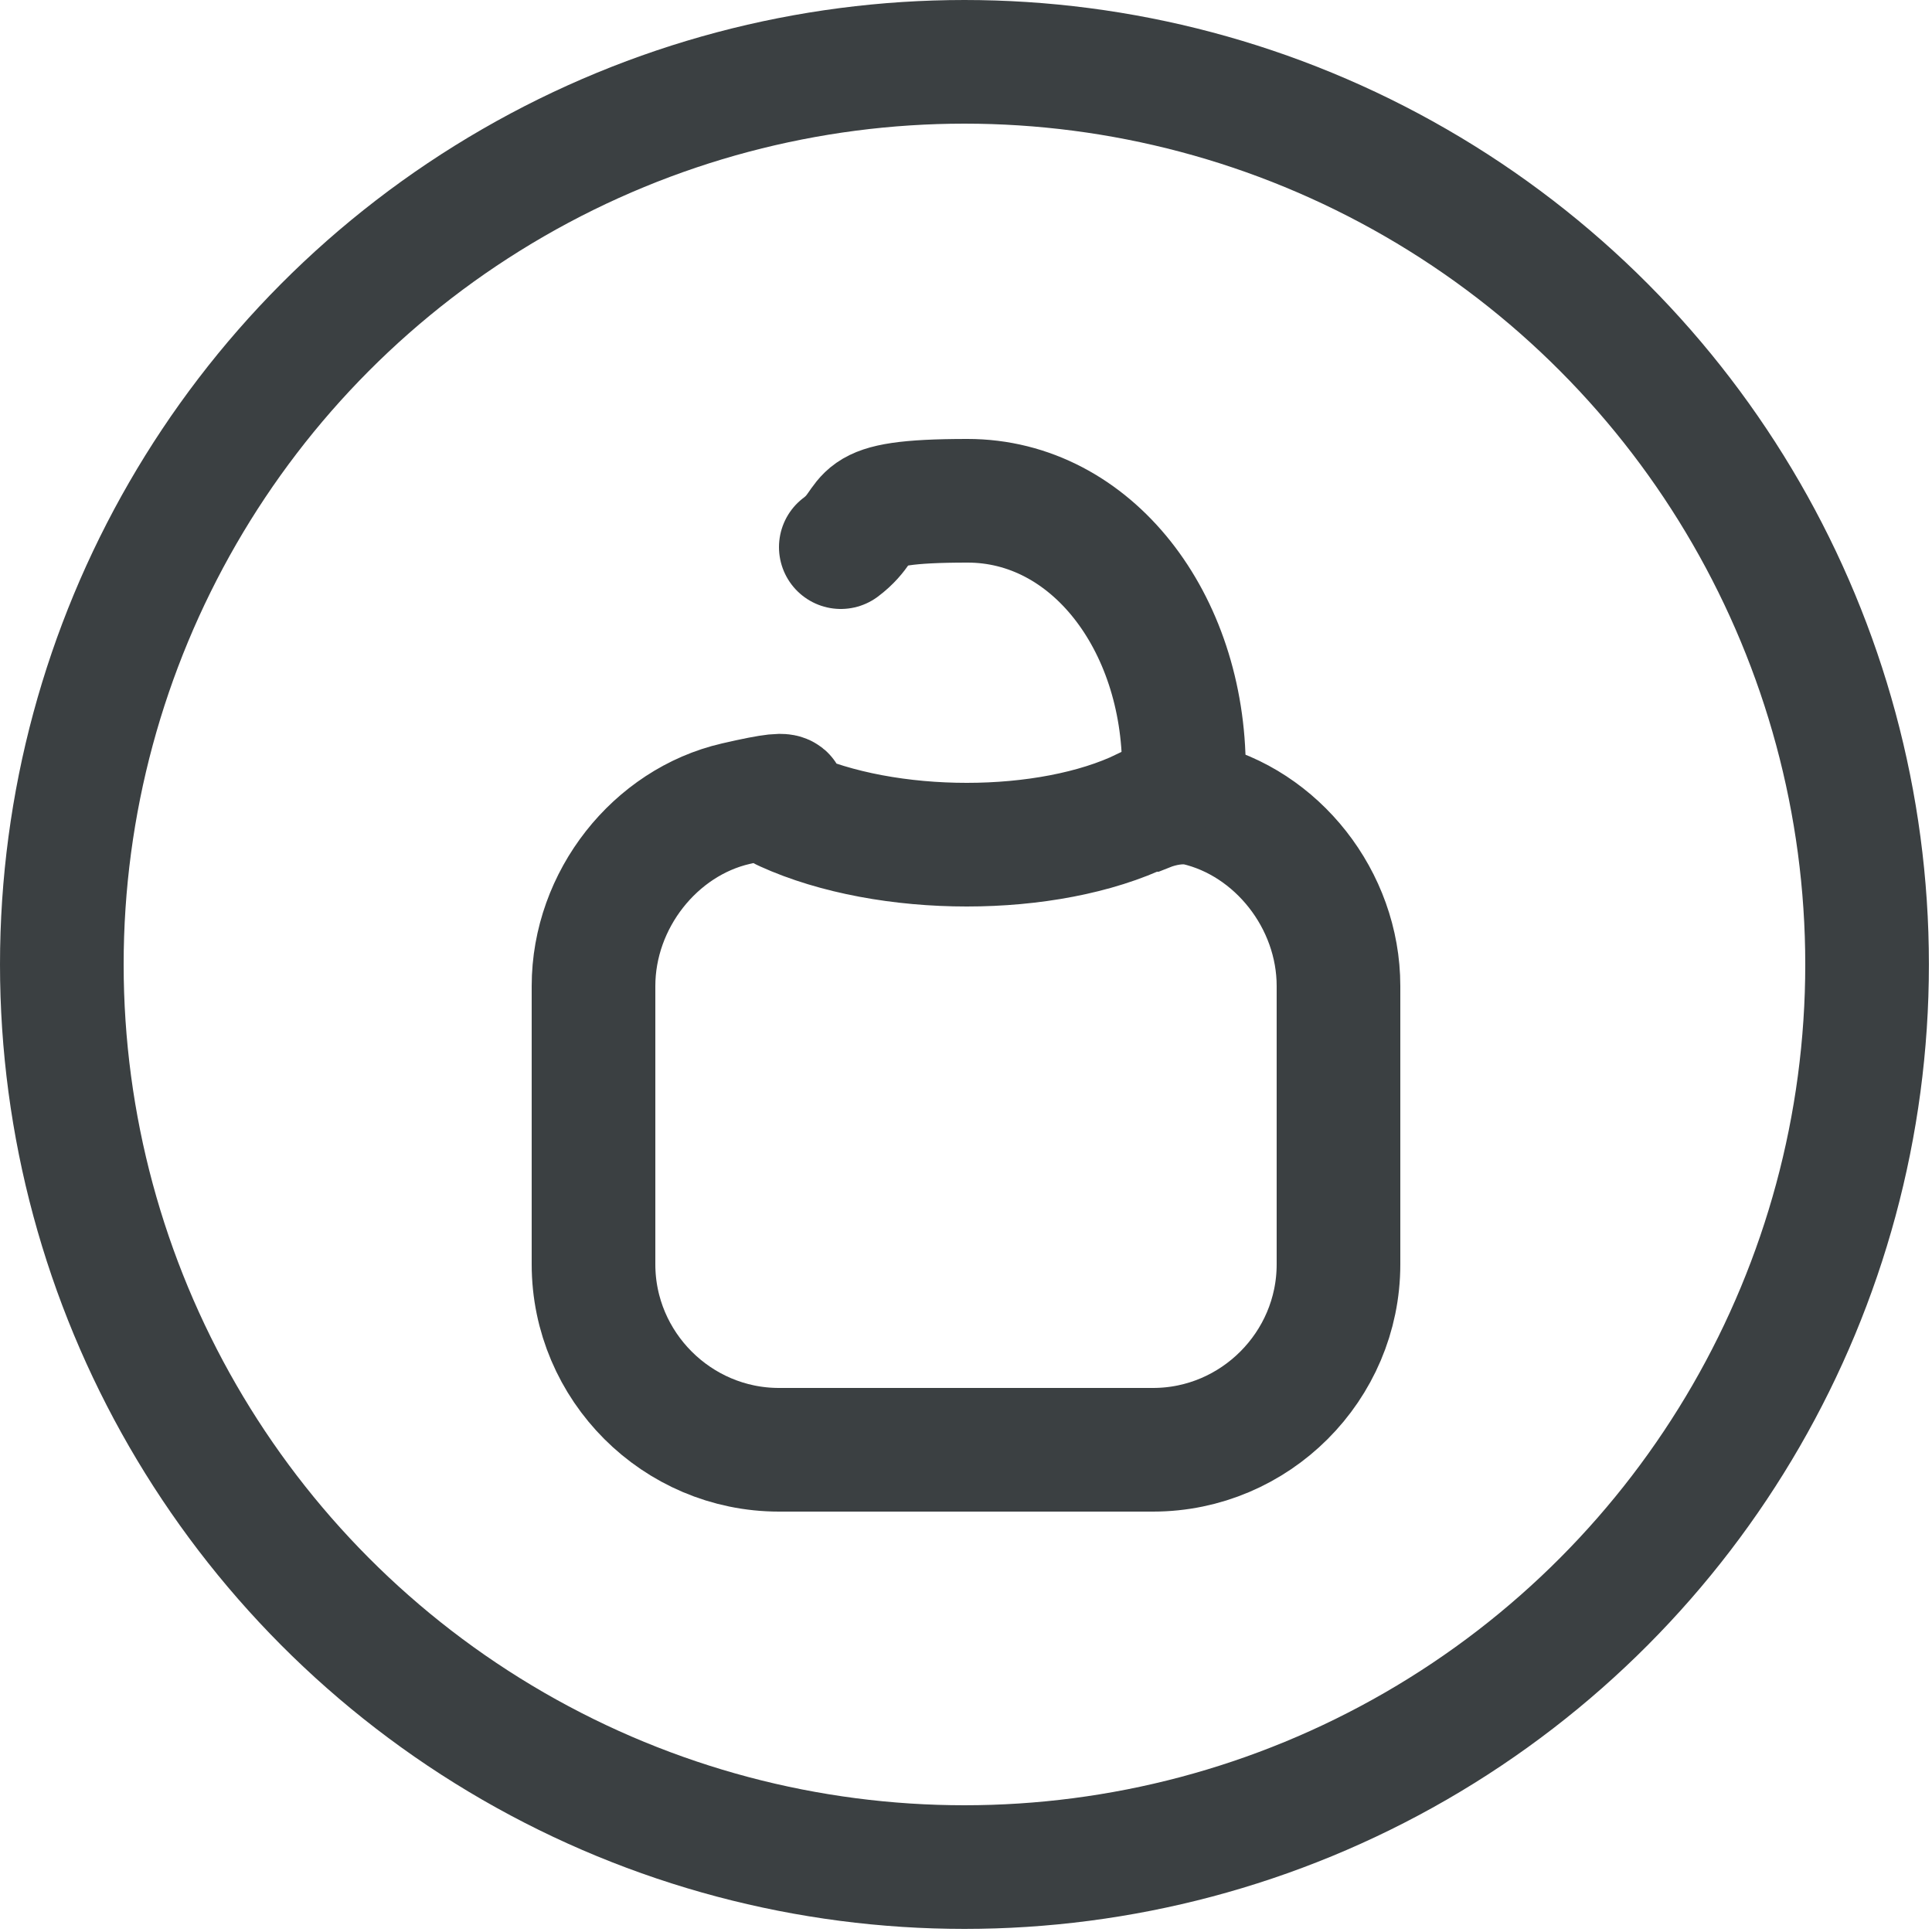 <?xml version="1.0" encoding="UTF-8"?>
<svg id="Layer_1" data-name="Layer 1" xmlns="http://www.w3.org/2000/svg" viewBox="0 0 62.5 62.5">
  <circle id="Circle" cx="31.2" cy="31.2" r="29.2" style="fill: none; stroke: #3b4042; stroke-miterlimit: 10; stroke-width: 4px;"/>
  <path id="Body" d="m37.1,26.2c.5-.2,1.1-.3,1.6-.2,2.6.6,4.6,3.1,4.6,5.9v9c0,3.3-2.7,6-6,6h-12.1c-3.3,0-6-2.7-6-6v-9c0-2.8,2-5.3,4.6-5.9s1.1,0,1.6.2c3.3,1.5,8.5,1.5,11.6,0Z" style="fill: none; stroke: #3b4042; stroke-miterlimit: 10; stroke-width: 4px;"/>
  <path id="Lock_Opened" d="m38.3,24.9c0-4.8-3-8.7-7-8.7s-2.9.6-4.1,1.5" style="fill: none; stroke: #3b4042; stroke-linecap: round; stroke-miterlimit: 10; stroke-width: 4px;"/>
</svg>
